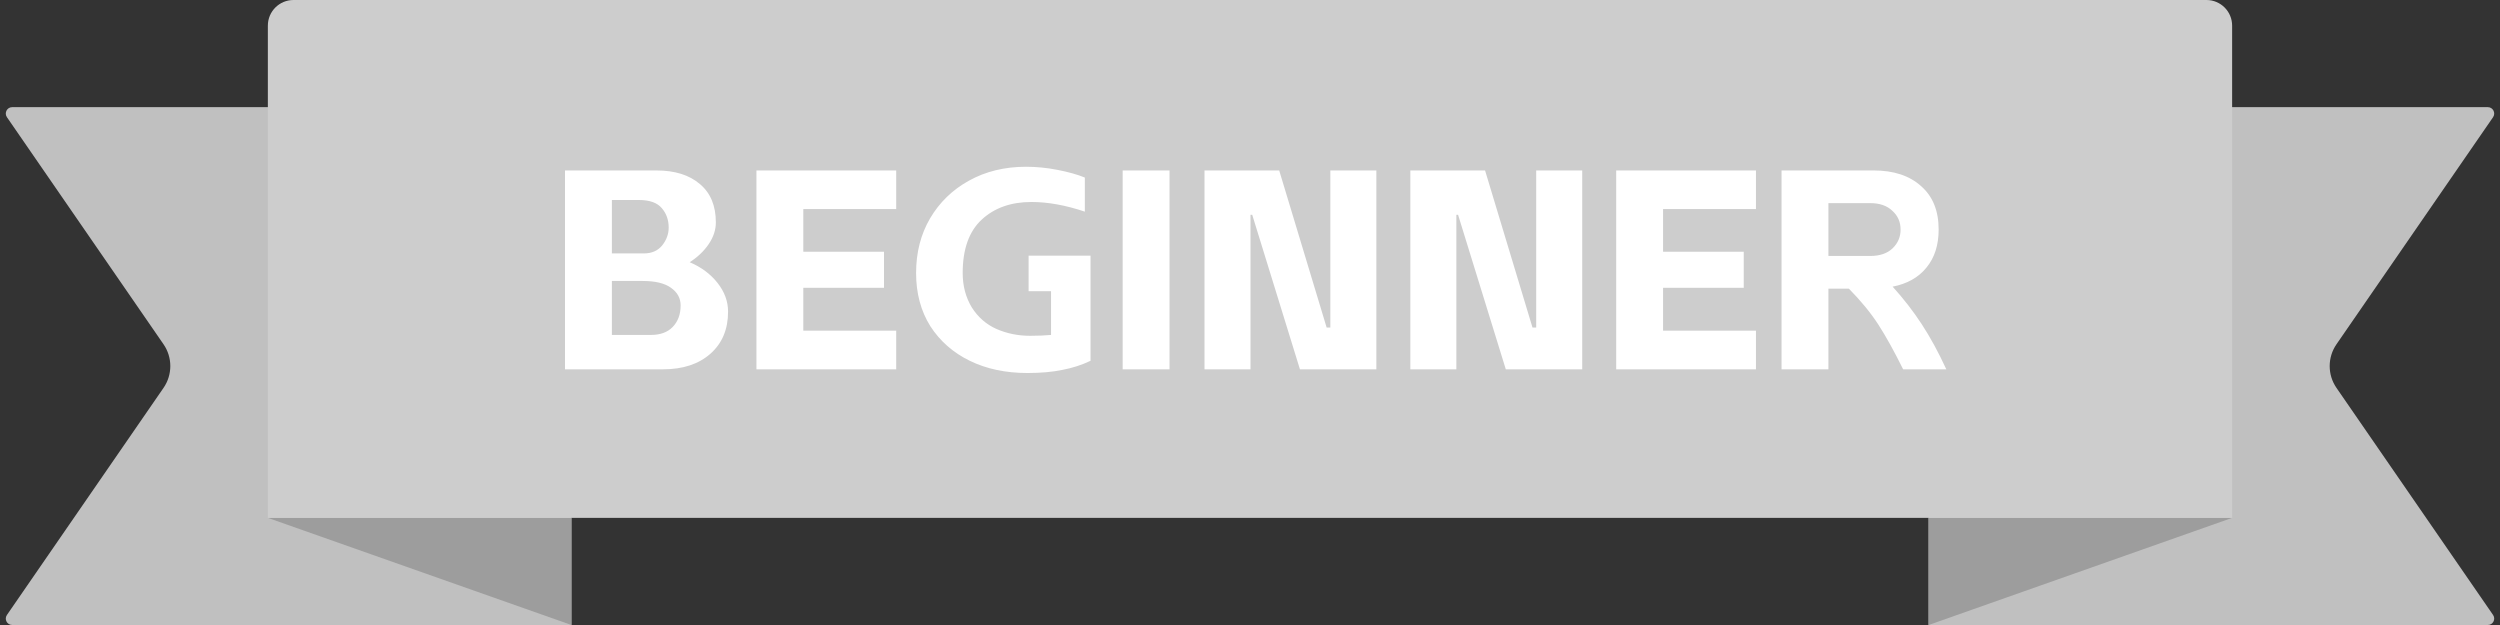 <svg width="176" height="44" viewBox="0 0 176 44" fill="none" xmlns="http://www.w3.org/2000/svg">
<rect x="0" y="0" width="176" height="44" fill="#333333" stroke="none"/>
<path d="M0.488 8.251C0.281 7.951 0.496 7.543 0.859 7.543H40.228V44H0.859C0.496 44 0.281 43.592 0.488 43.293L11.511 27.309C12.15 26.384 12.15 25.16 11.511 24.235L0.488 8.251Z" fill="#C0C0C0"/>
<path d="M40.229 44.001L18.857 36.458H40.229V44.001Z" fill="#9D9D9D"/>
<path d="M175.512 8.251C175.719 7.951 175.504 7.543 175.141 7.543H135.772V44H175.141C175.504 44 175.719 43.592 175.512 43.293L164.489 27.309C163.85 26.384 163.85 25.16 164.489 24.235L175.512 8.251Z" fill="#C0C0C0"/>
<path d="M135.771 44.001L157.142 36.458H135.771V44.001Z" fill="#9D9D9D"/>
<path d="M18.857 1.805C18.857 0.808 19.665 0 20.661 0H155.337C156.334 0 157.142 0.808 157.142 1.805V36.457H18.857V1.805Z" fill="#CDCDCD"/>
<path d="M39.776 12H46.216C47.51 12 48.529 12.32 49.276 12.96C50.023 13.587 50.396 14.487 50.396 15.66C50.396 16.18 50.23 16.687 49.896 17.18C49.563 17.673 49.116 18.1 48.556 18.46C49.37 18.807 50.023 19.293 50.516 19.92C51.01 20.547 51.256 21.22 51.256 21.94C51.256 23.18 50.843 24.167 50.016 24.9C49.19 25.633 48.076 26 46.676 26H39.776V12ZM45.816 23.58C46.483 23.58 46.996 23.393 47.356 23.02C47.73 22.633 47.916 22.127 47.916 21.5C47.916 20.993 47.69 20.58 47.236 20.26C46.796 19.94 46.13 19.78 45.236 19.78H43.076V23.58H45.816ZM45.336 17.84C45.883 17.84 46.309 17.653 46.616 17.28C46.923 16.893 47.076 16.473 47.076 16.02C47.076 15.487 46.916 15.033 46.596 14.66C46.276 14.273 45.736 14.08 44.976 14.08H43.076V17.84H45.336ZM53.253 12H63.093V14.72H56.553V17.72H62.233V20.26H56.553V23.28H63.093V26H53.253V12ZM76.773 25.4C76.16 25.693 75.5 25.907 74.793 26.04C74.087 26.187 73.267 26.26 72.333 26.26C70.8 26.26 69.447 25.973 68.273 25.4C67.1 24.827 66.173 24.013 65.493 22.96C64.827 21.893 64.493 20.647 64.493 19.22C64.493 17.78 64.82 16.5 65.473 15.38C66.14 14.247 67.053 13.36 68.213 12.72C69.387 12.067 70.727 11.74 72.233 11.74C72.967 11.74 73.707 11.813 74.453 11.96C75.213 12.107 75.853 12.287 76.373 12.5V14.9C75.027 14.447 73.773 14.22 72.613 14.22C71.173 14.22 70.007 14.633 69.113 15.46C68.22 16.287 67.773 17.54 67.773 19.22C67.773 20.127 67.987 20.933 68.413 21.64C68.853 22.333 69.433 22.84 70.153 23.16C70.887 23.48 71.673 23.64 72.513 23.64C73.073 23.64 73.567 23.62 73.993 23.58V20.5H72.413V18H76.773V25.4ZM79.035 12H82.335V26H79.035V12ZM88.156 15.12H88.036V26H84.796V12H90.056L93.396 23.06H93.656V12H96.896V26H91.516L88.156 15.12ZM102.648 15.12H102.528V26H99.288V12H104.548L107.888 23.06H108.148V12H111.388V26H106.008L102.648 15.12ZM113.78 12H123.62V14.72H117.08V17.72H122.76V20.26H117.08V23.28H123.62V26H113.78V12ZM131.901 12C133.314 12 134.427 12.367 135.241 13.1C136.067 13.82 136.481 14.84 136.481 16.16C136.481 17.253 136.194 18.147 135.621 18.84C135.061 19.533 134.267 19.98 133.241 20.18C134.014 21.033 134.701 21.92 135.301 22.84C135.901 23.76 136.474 24.813 137.021 26H133.981C133.354 24.733 132.774 23.687 132.241 22.86C131.707 22.033 131.014 21.187 130.161 20.32H128.721V26H125.421V12H131.901ZM131.661 18.02C132.341 18.02 132.867 17.84 133.241 17.48C133.614 17.12 133.801 16.68 133.801 16.16C133.801 15.627 133.607 15.187 133.221 14.84C132.847 14.48 132.327 14.3 131.661 14.3H128.721V18.02H131.661Z" fill="white"/>
</svg>

